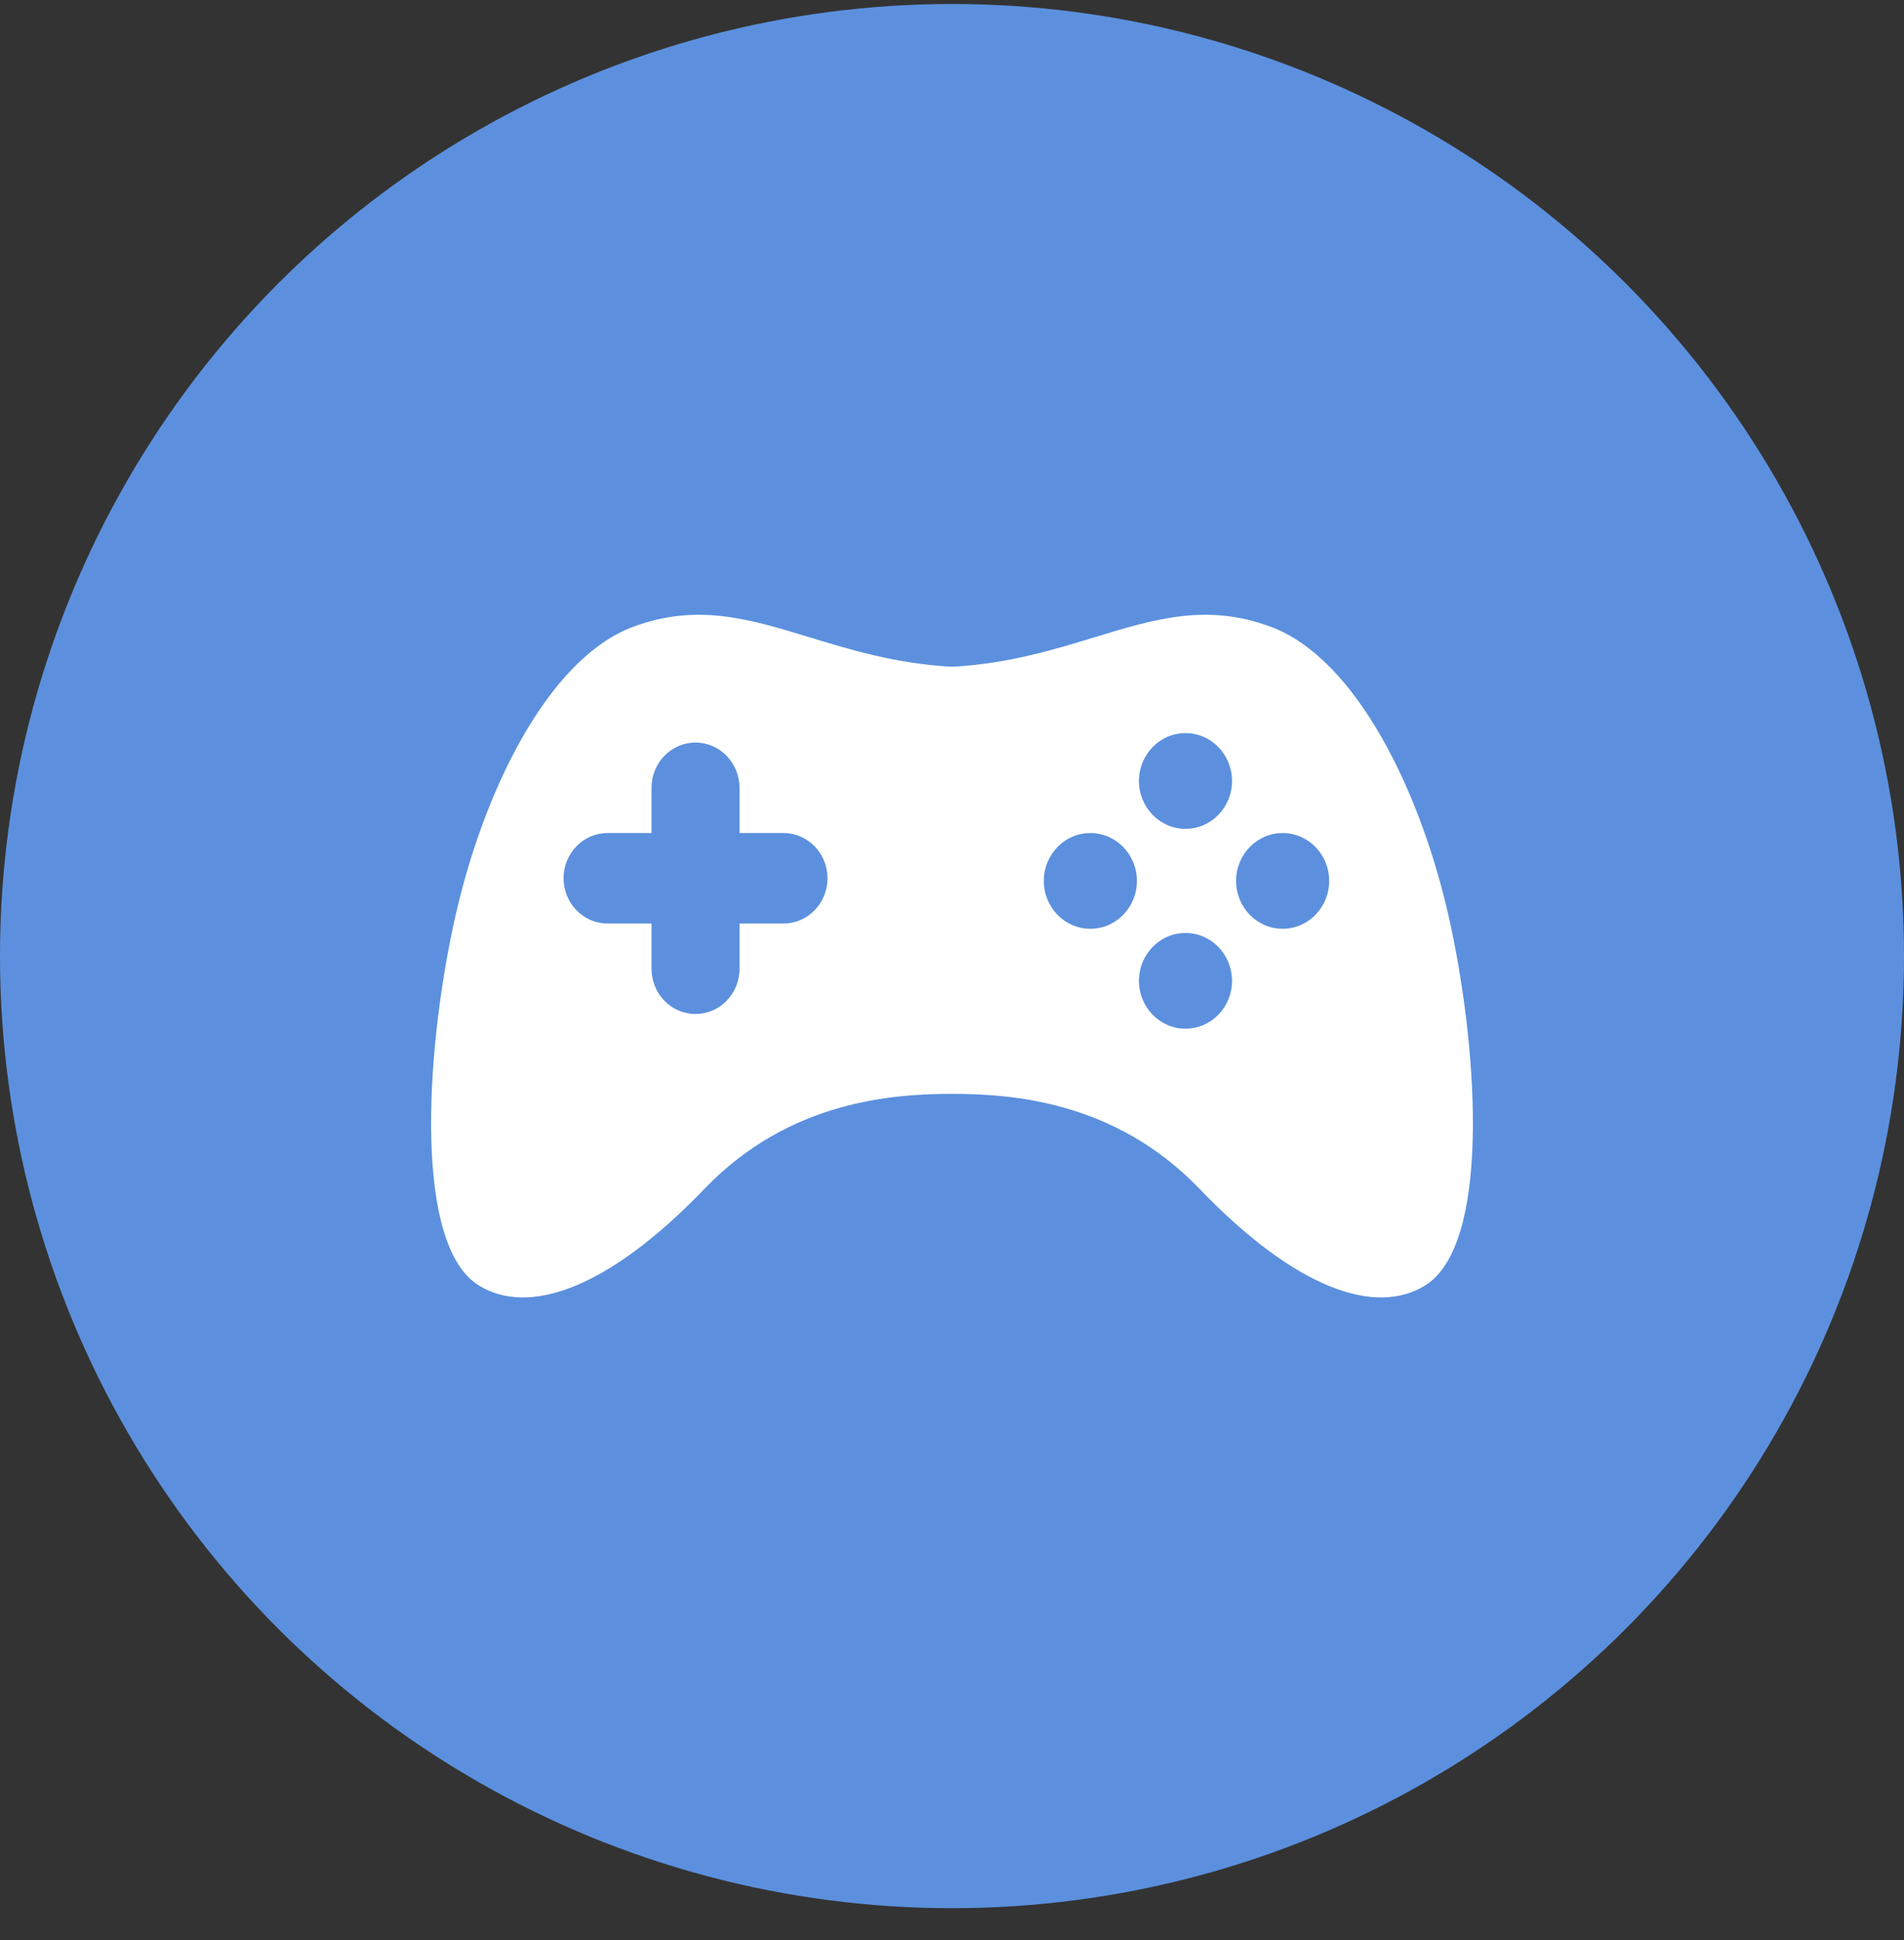 <svg width="53" height="54" viewBox="0 0 53 54" fill="none" xmlns="http://www.w3.org/2000/svg">
<rect x="0" y="0" width="53" height="54" fill="#333333" stroke="none"/>
<circle cx="26.5" cy="26.611" r="26.5" fill="#5C90DE"/>
<path fill-rule="evenodd" clip-rule="evenodd" d="M26.5 30.446C24.875 30.448 21.977 30.627 19.616 33.083C16.899 35.911 14.691 36.626 13.324 35.775C11.538 34.662 11.834 29.449 12.612 25.79C13.409 22.044 15.26 18.325 17.624 17.446C19.404 16.783 20.854 17.225 22.535 17.738C23.688 18.09 24.949 18.474 26.5 18.558C28.051 18.474 29.312 18.09 30.465 17.738C32.146 17.225 33.596 16.783 35.376 17.446C37.74 18.325 39.591 22.044 40.388 25.79C41.166 29.449 41.462 34.662 39.676 35.775C38.309 36.626 36.101 35.911 33.384 33.083C31.023 30.627 28.125 30.448 26.5 30.446ZM18.136 21.927C18.136 21.232 18.684 20.668 19.36 20.668C20.037 20.668 20.585 21.232 20.585 21.927V23.186H21.809C22.485 23.186 23.034 23.75 23.034 24.445C23.034 25.141 22.485 25.704 21.809 25.704H20.585V26.963C20.585 27.659 20.037 28.223 19.36 28.223C18.684 28.223 18.136 27.659 18.136 26.963V25.704H16.912C16.236 25.704 15.688 25.141 15.688 24.445C15.688 23.75 16.236 23.186 16.912 23.186H18.136V21.927ZM34.295 21.737C34.295 22.473 33.715 23.069 32.999 23.069C32.284 23.069 31.704 22.473 31.704 21.737C31.704 21.001 32.284 20.405 32.999 20.405C33.715 20.405 34.295 21.001 34.295 21.737ZM32.999 28.632C33.715 28.632 34.295 28.036 34.295 27.3C34.295 26.564 33.715 25.968 32.999 25.968C32.284 25.968 31.704 26.564 31.704 27.3C31.704 28.036 32.284 28.632 32.999 28.632ZM31.647 24.519C31.647 25.254 31.067 25.851 30.351 25.851C29.636 25.851 29.056 25.254 29.056 24.519C29.056 23.783 29.636 23.186 30.351 23.186C31.067 23.186 31.647 23.783 31.647 24.519ZM35.704 25.851C36.419 25.851 36.999 25.254 36.999 24.519C36.999 23.783 36.419 23.186 35.704 23.186C34.989 23.186 34.408 23.783 34.408 24.519C34.408 25.254 34.989 25.851 35.704 25.851Z" fill="white"/>
</svg>
